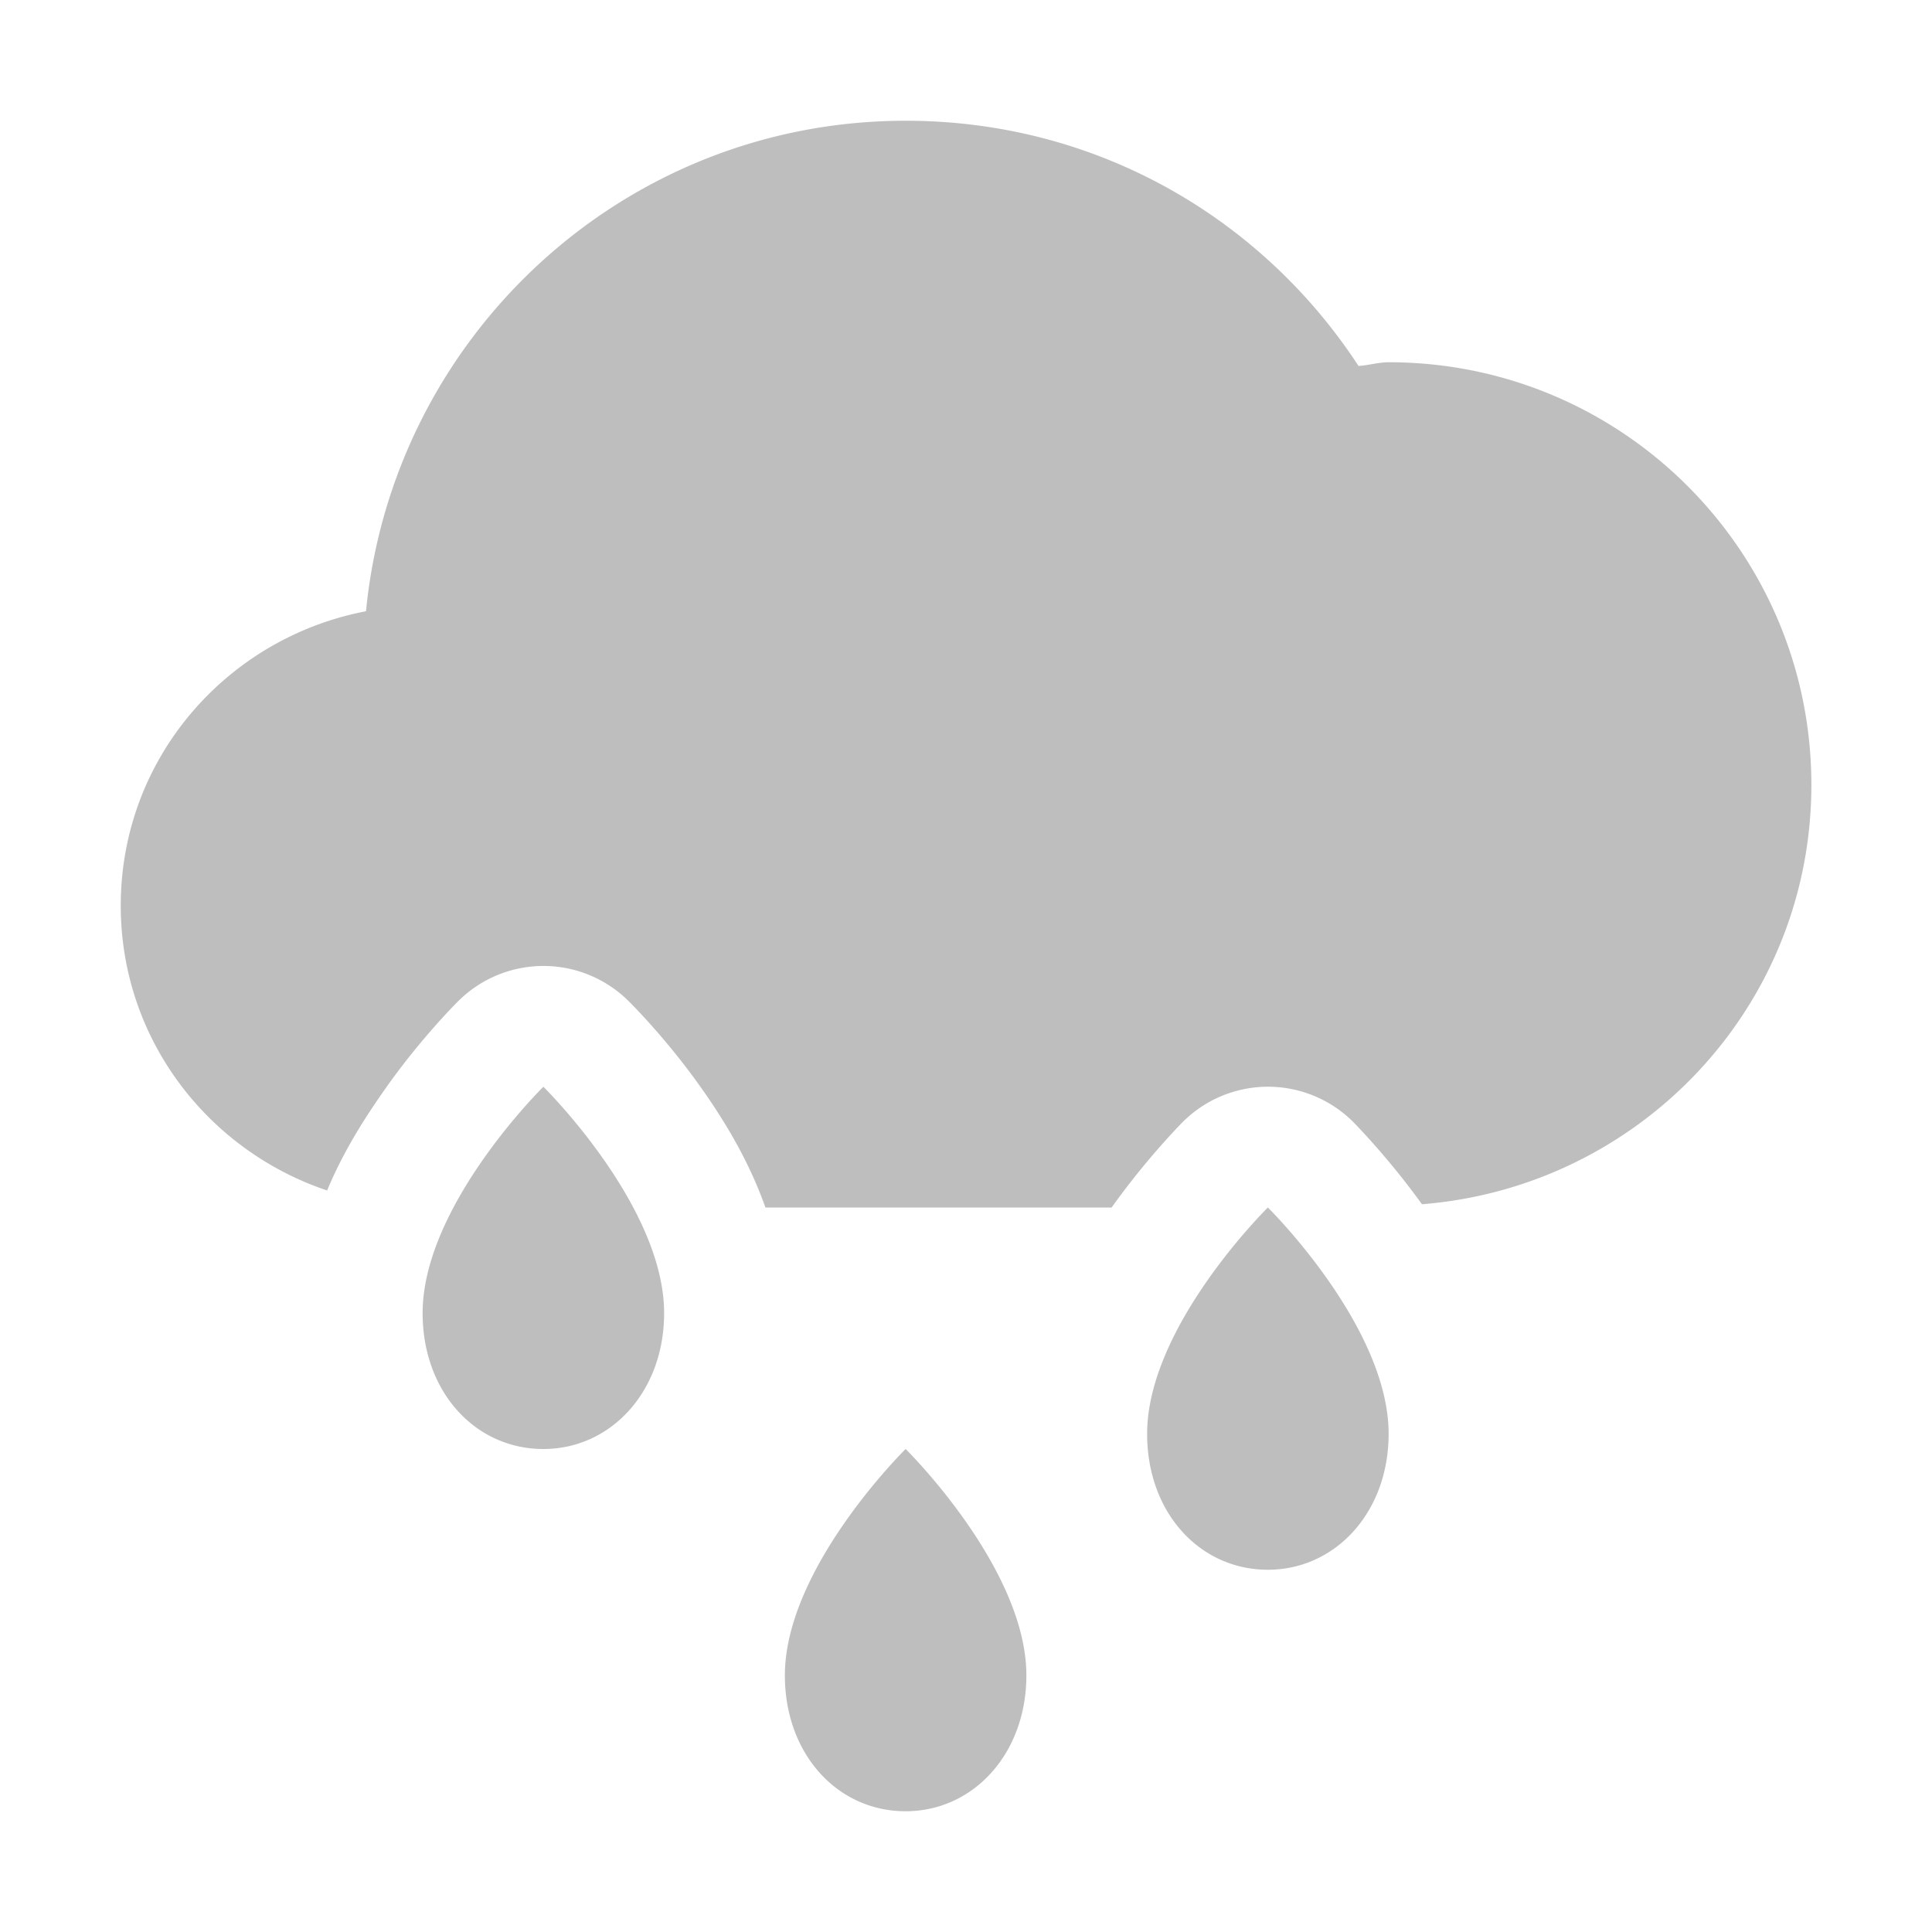 <?xml version="1.0" encoding="UTF-8"?>
<svg width="16" height="16" version="1.1" xmlns="http://www.w3.org/2000/svg">
 <path d="m7.5 1c-2.336 0-4.246 1.785-4.469 4.062-1.154.221-2.031 1.219-2.031 2.438 0 1.102.719 2.027 1.709 2.359.135-.325.312-.6.473-.83.306-.437.617-.742.617-.742a1 1 0 0 1 .678 -.287 1 1 0 0 1 .725 .287s.313.305.619.742c.183.261.381.585.518.971h1.162 1.705c.298-.418.594-.713.594-.713a1 1 0 0 1 .678 -.287 1 1 0 0 1 .724 .287s.285.285.574.686c1.802-.143 3.225-1.634 3.225-3.473 0-1.933-1.567-3.5-3.5-3.5-.084 0-.167.025-.250.031-.803-1.228-2.172-2.031-3.75-2.031zm-3 8s-1 .983-1 1.875c0 .652.436 1.125 1 1.125.56 0 1-.477 1-1.125 0-.891-1-1.875-1-1.875zm6 1s-1 .983-1 1.875c0 .652.436 1.125 1 1.125.56 0 1-.477 1-1.125 0-.891-1-1.875-1-1.875zm-3 2s-1 .983-1 1.875c0 .652.436 1.125 1 1.125.56 0 1-.477 1-1.125 0-.891-1-1.875-1-1.875z" fill="#bebebe"/>
</svg>
